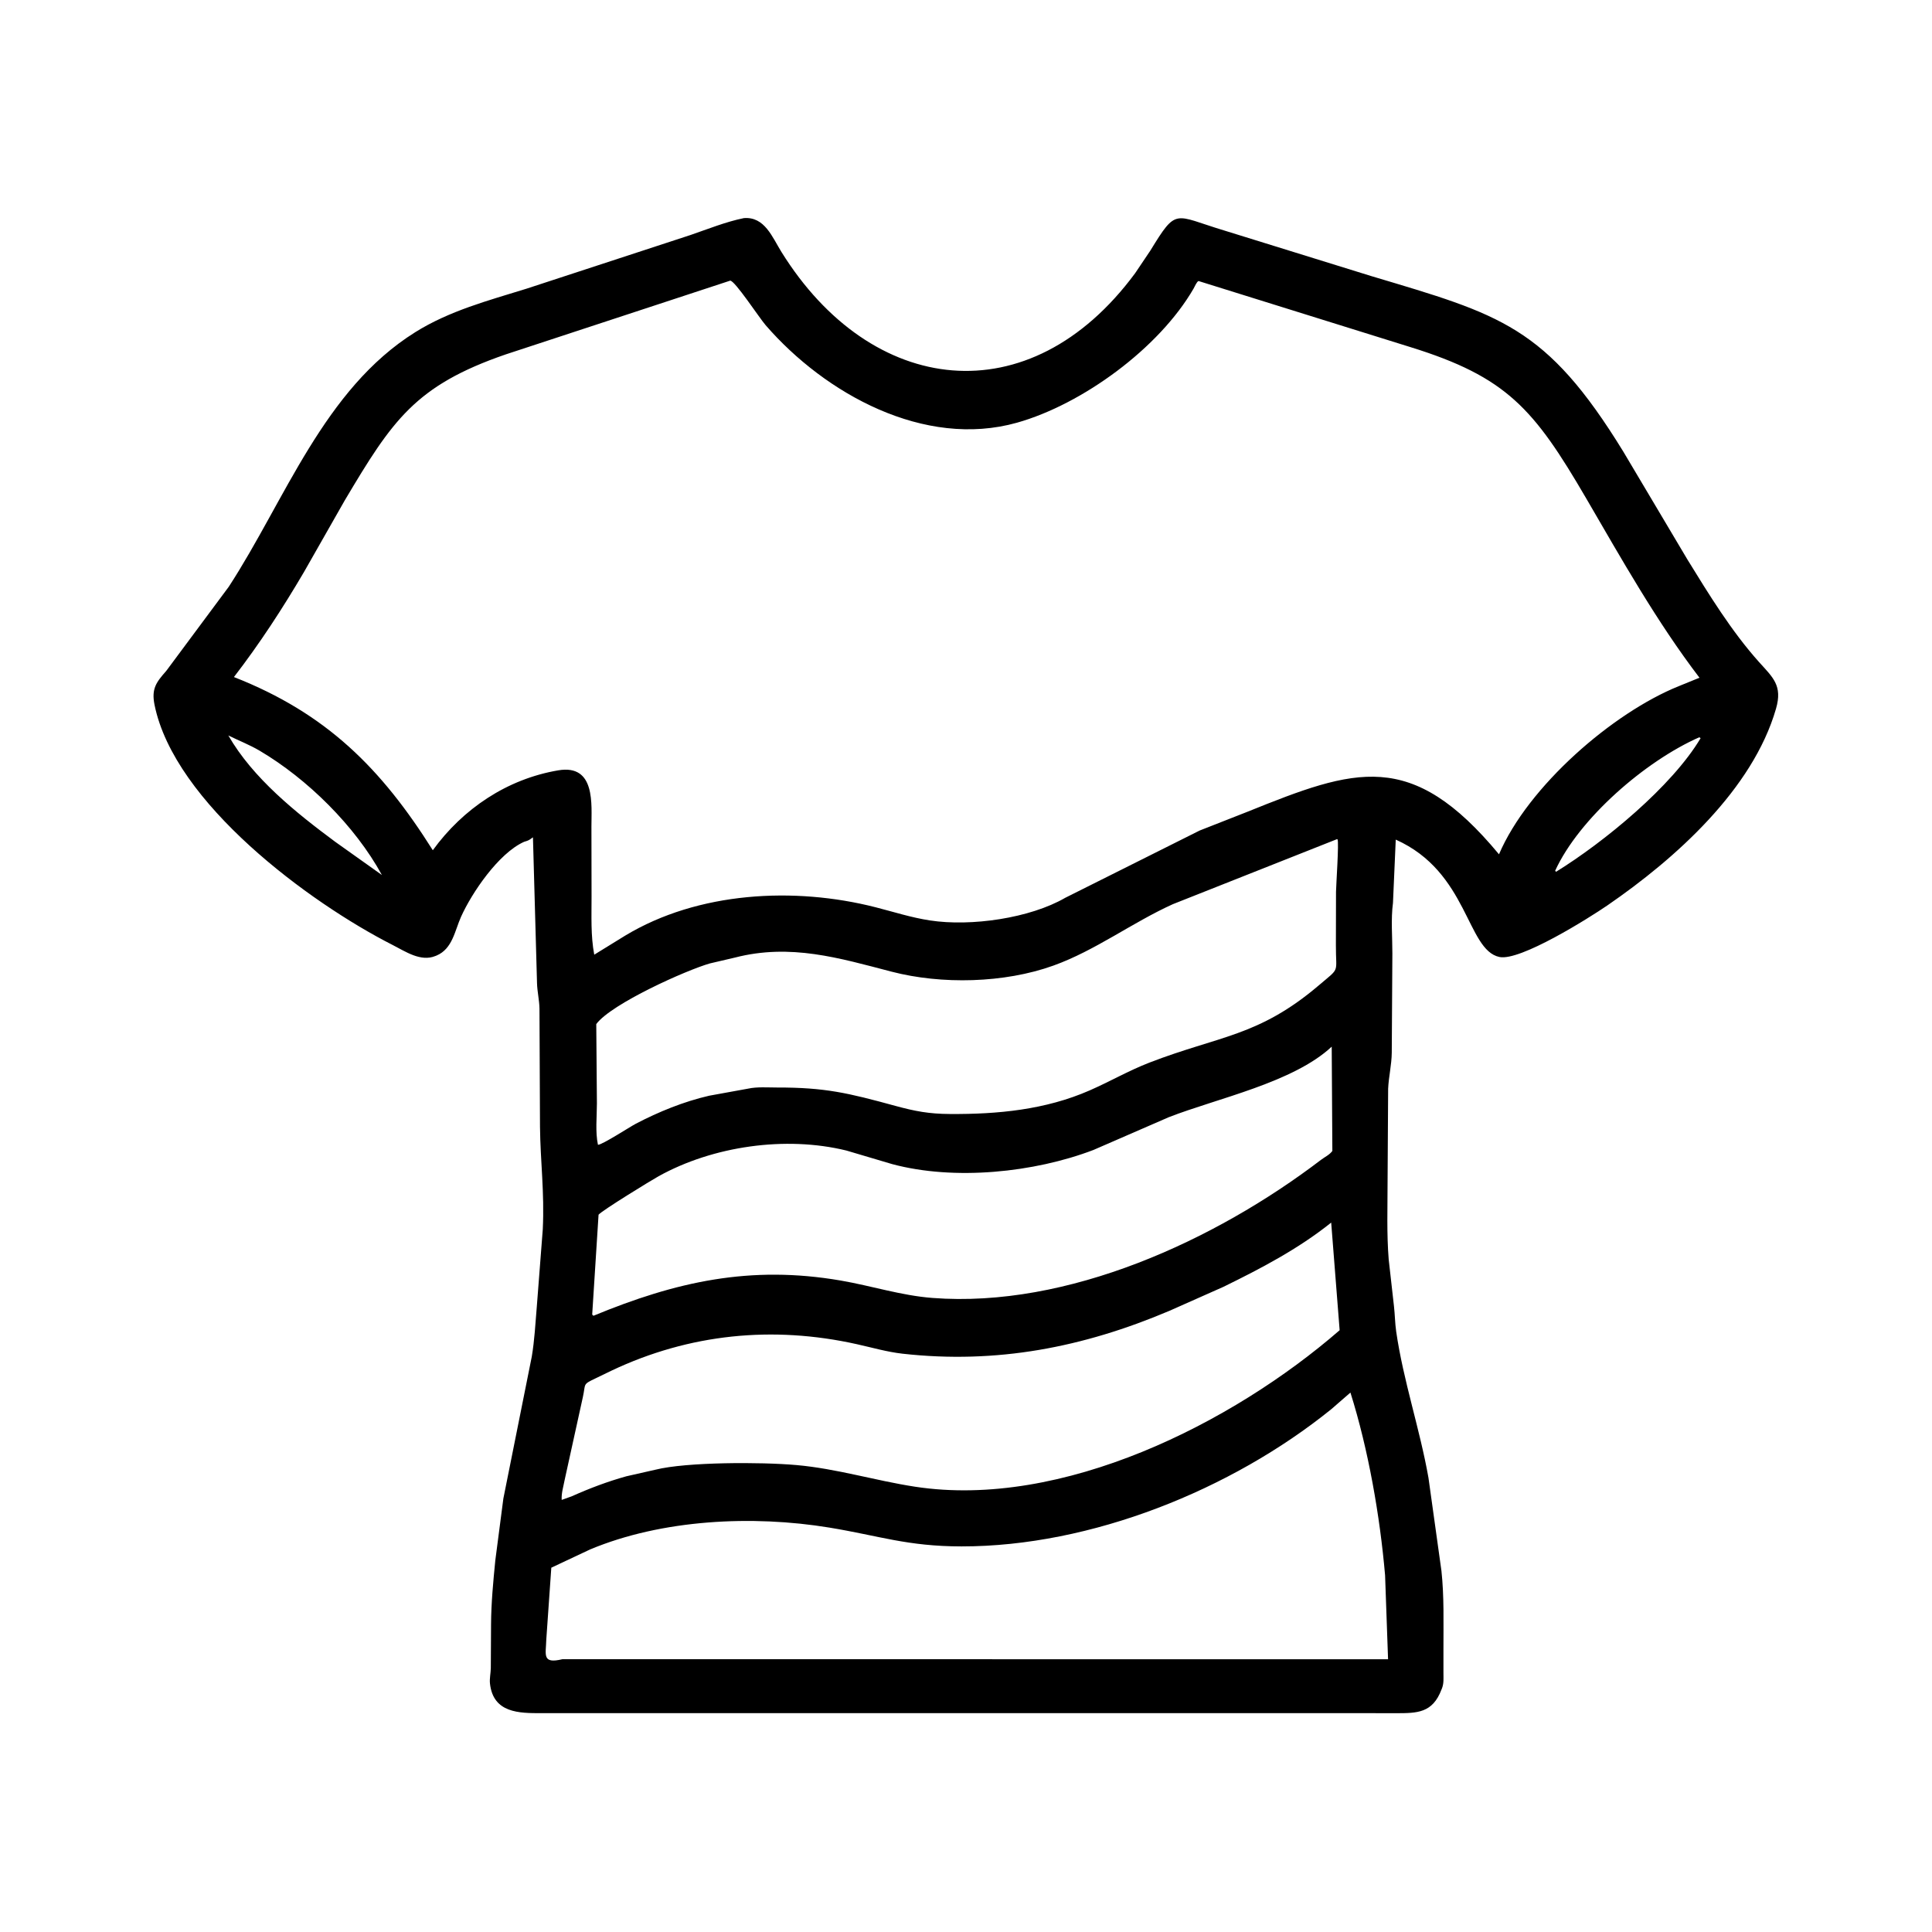 <svg width="48" height="48" viewBox="0 0 48 48" fill="none" xmlns="http://www.w3.org/2000/svg">
<path d="M33.387 42.562L13.439 42.563C12.907 42.563 12.252 42.565 12.173 41.825C12.16 41.704 12.192 41.566 12.194 41.443L12.2 40.355C12.203 39.827 12.254 39.292 12.306 38.766L12.506 37.23L13.212 33.704C13.28 33.299 13.302 32.882 13.336 32.473L13.485 30.544C13.53 29.624 13.425 28.856 13.416 27.991L13.403 25.055C13.399 24.841 13.347 24.634 13.342 24.422L13.241 20.803C13.196 20.835 13.148 20.874 13.095 20.891L13.02 20.915C12.386 21.2 11.722 22.181 11.454 22.778C11.298 23.127 11.242 23.572 10.847 23.74L10.816 23.752C10.451 23.902 10.07 23.638 9.755 23.478C7.684 22.425 4.331 19.949 3.839 17.51C3.758 17.108 3.885 16.948 4.13 16.669L5.684 14.577C7.088 12.421 8.042 9.675 10.317 8.253C11.168 7.721 12.127 7.468 13.076 7.174L17.155 5.839C17.584 5.692 18.036 5.509 18.481 5.419C18.998 5.377 19.187 5.894 19.415 6.26C21.643 9.843 25.575 10.345 28.202 6.788L28.582 6.223C29.241 5.147 29.164 5.349 30.398 5.721L34.078 6.862C37.278 7.819 38.411 8.093 40.331 11.221L41.924 13.902C42.457 14.768 43.016 15.68 43.697 16.442C44.047 16.832 44.292 17.029 44.124 17.609C43.546 19.612 41.626 21.332 39.937 22.493C39.477 22.809 37.765 23.885 37.252 23.776C36.436 23.602 36.481 21.666 34.677 20.86L34.608 22.433C34.554 22.834 34.594 23.285 34.593 23.691L34.578 26.154C34.574 26.46 34.502 26.746 34.488 27.047L34.474 29.358C34.474 29.998 34.45 30.655 34.502 31.293L34.633 32.455C34.657 32.663 34.658 32.876 34.688 33.082C34.865 34.307 35.275 35.497 35.49 36.717L35.812 39.026C35.881 39.662 35.861 40.32 35.862 40.959L35.862 41.569C35.862 41.7 35.874 41.817 35.827 41.943L35.813 41.977C35.592 42.562 35.208 42.563 34.693 42.564L33.387 42.562ZM18.14 6.973L12.562 8.806C10.316 9.58 9.746 10.444 8.562 12.438L7.554 14.209C7.023 15.113 6.452 15.991 5.812 16.821C8.117 17.726 9.476 19.096 10.753 21.124C11.501 20.092 12.6 19.354 13.869 19.139C14.805 18.98 14.693 19.996 14.694 20.539L14.697 22.279C14.698 22.757 14.674 23.248 14.764 23.719L15.533 23.245C17.345 22.152 19.735 22.026 21.751 22.54C22.206 22.656 22.639 22.797 23.105 22.868C24.128 23.025 25.592 22.812 26.465 22.306L29.806 20.634L30.99 20.169C33.677 19.085 35.062 18.598 37.242 21.225C37.965 19.532 40.07 17.708 41.707 17.048L42.223 16.838C41.157 15.44 40.291 13.897 39.408 12.381C38.109 10.153 37.432 9.365 35.039 8.623L29.777 6.982C29.73 7.002 29.683 7.12 29.655 7.168C28.799 8.651 26.889 10.045 25.266 10.502C22.964 11.149 20.499 9.783 19.022 8.079C18.86 7.892 18.253 6.962 18.14 6.973ZM5.673 18.272C6.283 19.336 7.359 20.195 8.325 20.912L9.488 21.739C8.82 20.517 7.633 19.349 6.452 18.652C6.196 18.501 5.936 18.403 5.673 18.272ZM42.219 18.317C40.882 18.906 39.234 20.331 38.637 21.634L38.66 21.659C39.857 20.92 41.54 19.536 42.251 18.34L42.219 18.317ZM33.219 20.848L29.137 22.465C28.124 22.924 27.213 23.616 26.171 23.99C24.95 24.429 23.392 24.463 22.152 24.141C20.852 23.803 19.639 23.434 18.258 23.791L17.637 23.936C17.053 24.102 15.192 24.935 14.814 25.443L14.83 27.414C14.83 27.742 14.787 28.122 14.856 28.442C14.959 28.445 15.65 27.996 15.793 27.921C16.364 27.622 16.988 27.368 17.618 27.223L18.586 27.047C18.81 26.998 19.075 27.019 19.304 27.019C20.499 27.017 21.066 27.153 22.244 27.475C22.736 27.609 23.081 27.674 23.599 27.677C24.784 27.685 25.972 27.573 27.07 27.092C27.571 26.873 28.044 26.599 28.555 26.401C30.29 25.73 31.266 25.756 32.765 24.481C33.307 24.02 33.187 24.201 33.19 23.485L33.193 22.156C33.194 22.01 33.27 20.908 33.23 20.853L33.219 20.848ZM33.086 26.004C32.129 26.897 30.239 27.288 29.039 27.756L27.165 28.571C25.695 29.132 23.716 29.338 22.166 28.922L21.029 28.585C19.516 28.214 17.712 28.475 16.365 29.222C16.18 29.324 14.956 30.075 14.871 30.179L14.713 32.66L14.744 32.69C16.789 31.845 18.637 31.427 20.889 31.815C21.651 31.946 22.392 32.188 23.166 32.247C26.526 32.505 30.186 30.823 32.82 28.816C32.916 28.743 33.032 28.692 33.102 28.595L33.086 26.004ZM33.073 30.375C32.258 31.028 31.331 31.513 30.398 31.97L29.052 32.568C26.912 33.475 24.764 33.894 22.422 33.632C22.04 33.589 21.663 33.479 21.288 33.396C19.203 32.931 17.126 33.137 15.191 34.054L14.788 34.249C14.469 34.401 14.555 34.374 14.482 34.706L14.03 36.762C14 36.924 13.944 37.098 13.955 37.265L14.203 37.176C14.643 36.979 15.097 36.807 15.562 36.678L16.286 36.514C17.056 36.321 18.912 36.321 19.786 36.399C20.793 36.488 21.742 36.785 22.734 36.937C26.387 37.495 30.616 35.365 33.283 33.049L33.073 30.375ZM33.551 34.598L33.072 35.014C30.593 37.016 27.104 38.422 23.89 38.42C22.538 38.419 21.838 38.155 20.608 37.953C18.693 37.638 16.448 37.749 14.662 38.495L13.697 38.949L13.572 40.741C13.564 41.106 13.457 41.348 13.975 41.222L34.486 41.224L34.412 39.138C34.285 37.667 33.998 36.018 33.551 34.598Z" fill="black"/>
</svg>
